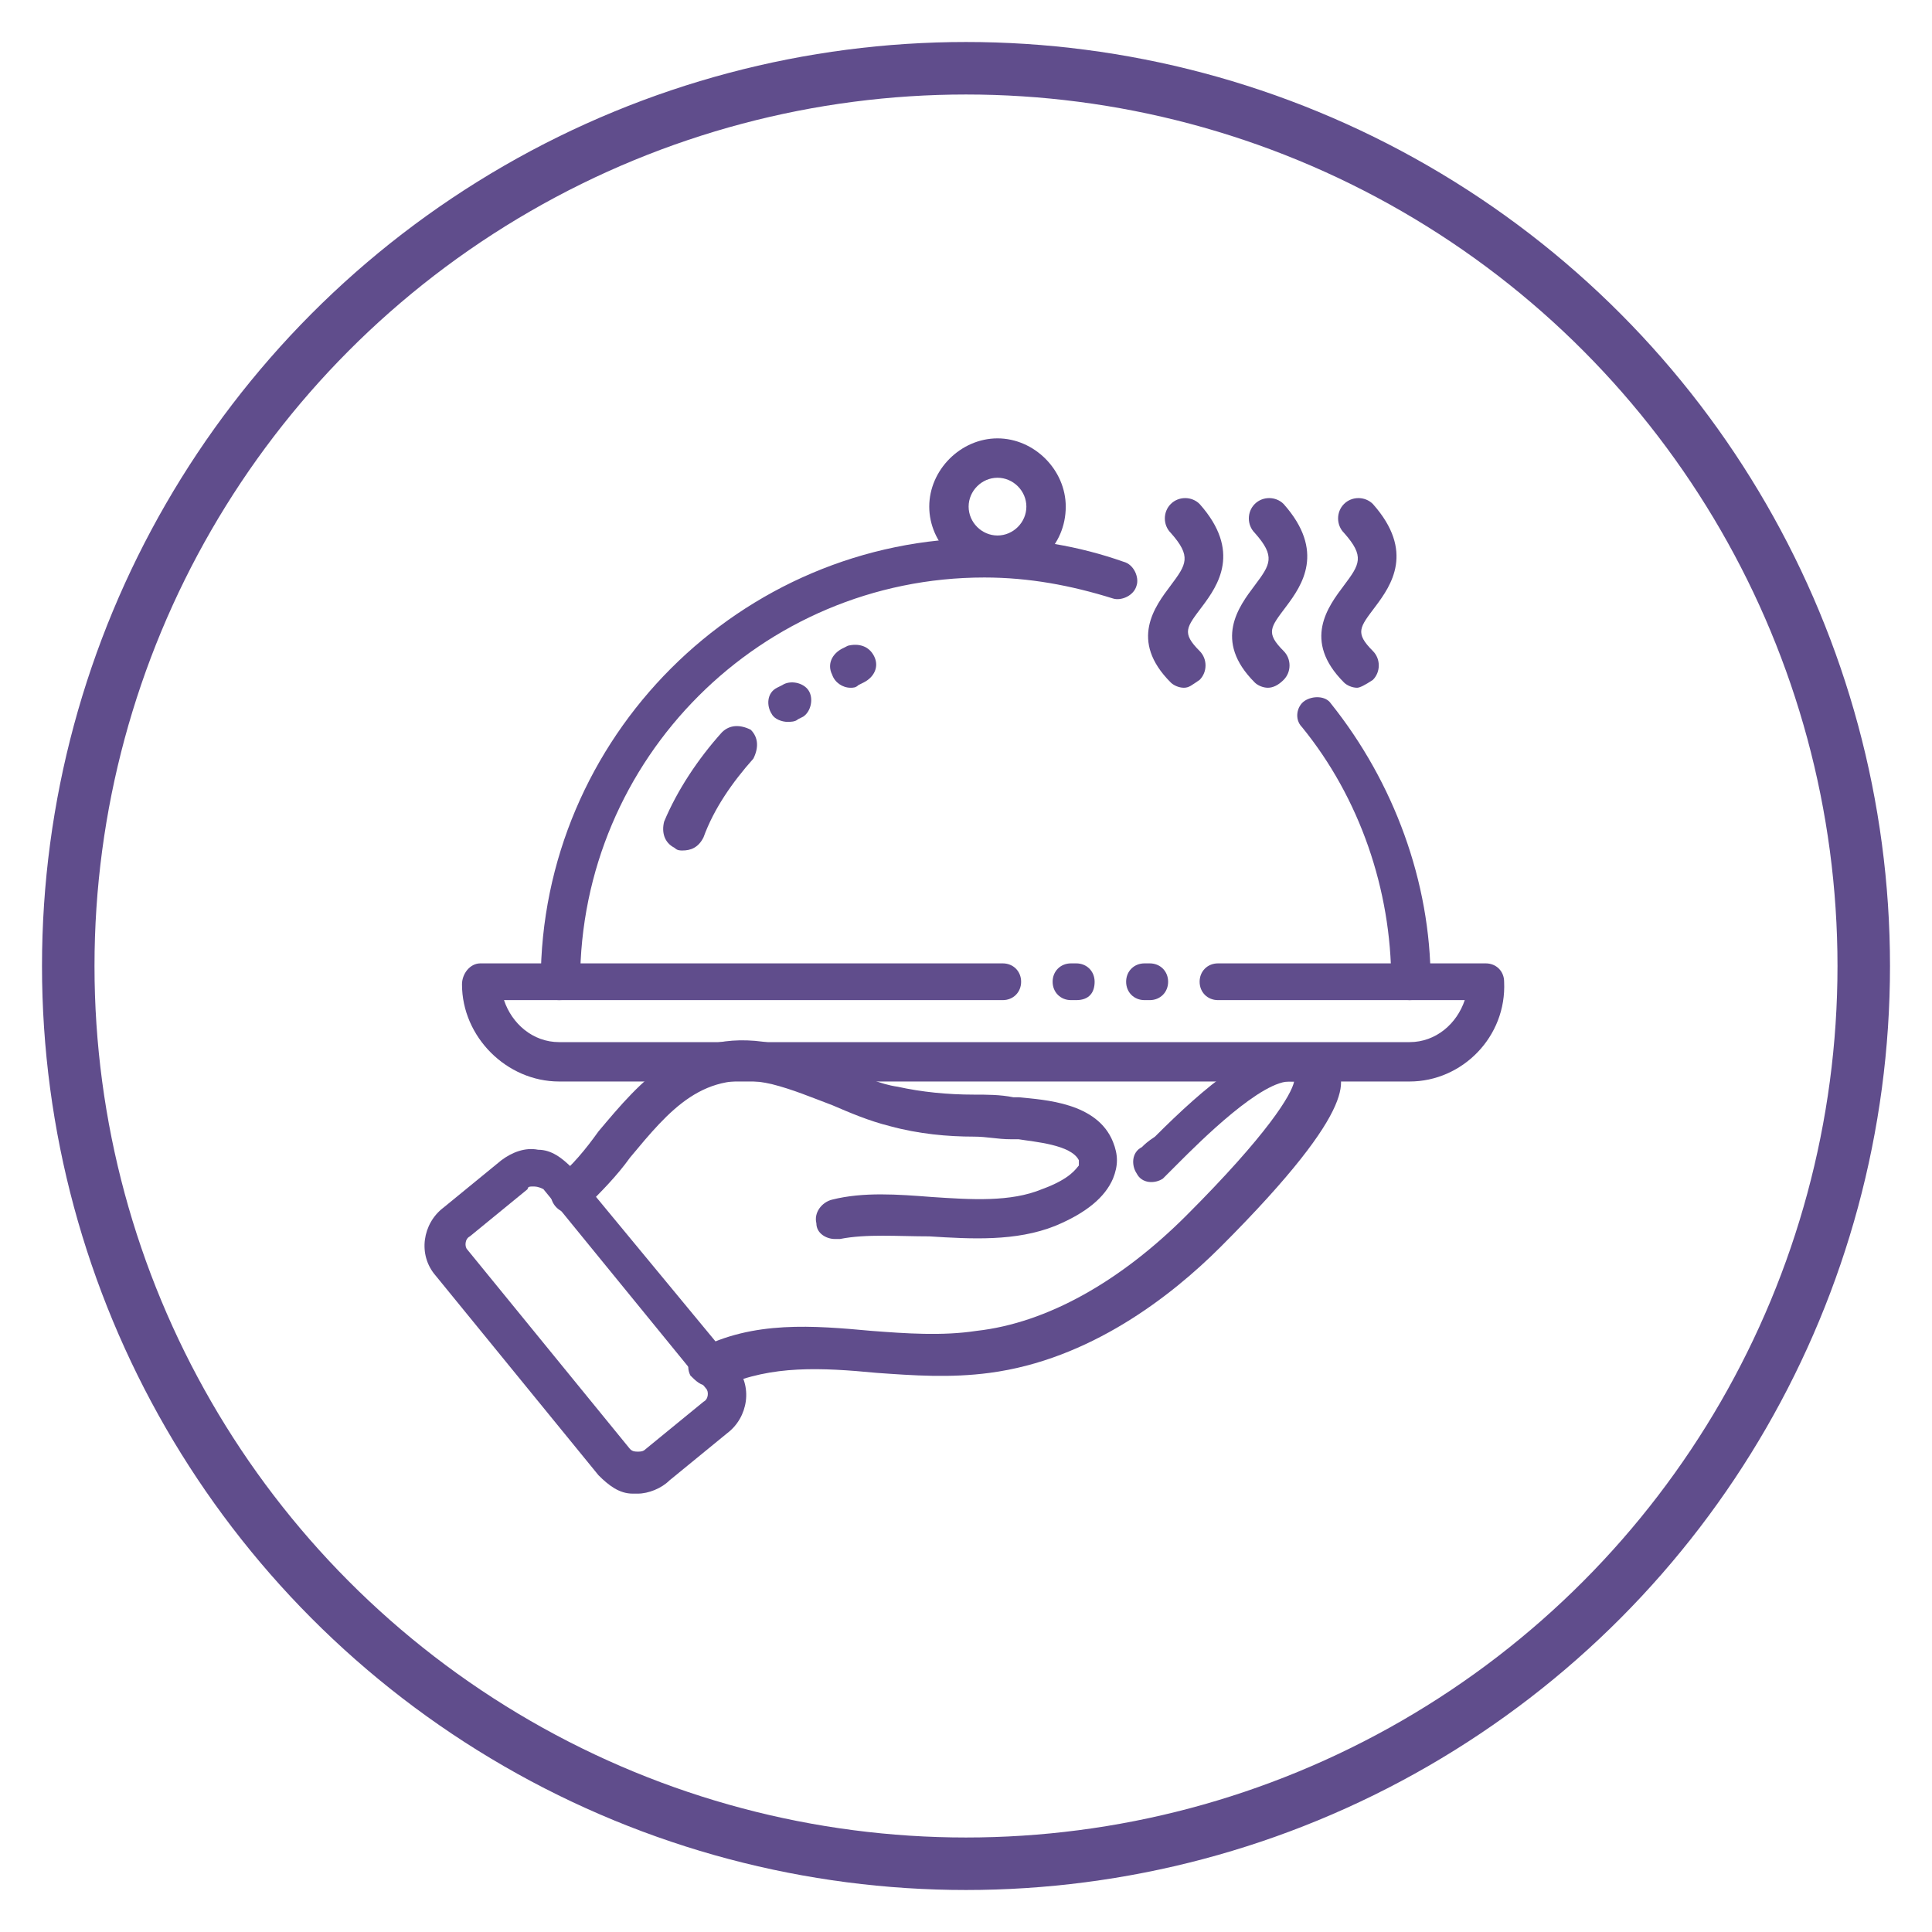 <svg xmlns="http://www.w3.org/2000/svg" xmlns:xlink="http://www.w3.org/1999/xlink" id="Layer_1" x="0px" y="0px" viewBox="0 0 73.6 73.6" style="enable-background:new 0 0 73.6 73.6;" xml:space="preserve"><style type="text/css">	.st0{fill:none;stroke:#604D8C;stroke-width:2;stroke-miterlimit:10;}	.st1{fill:#604D8C;}</style><circle class="st0" cx="36.8" cy="36.8" r="34.2"></circle><g>	<g>		<path class="st1" d="M53.7,38.1c-0.4,0-0.7-0.3-0.7-0.7c0-3.5-1.2-7-3.4-9.7c-0.3-0.3-0.2-0.8,0.1-1s0.8-0.2,1,0.1   c2.4,3,3.8,6.8,3.8,10.6C54.4,37.8,54.1,38.1,53.7,38.1z"></path>		<path class="st1" d="M21.3,38.1c-0.4,0-0.7-0.3-0.7-0.7c0-9.3,7.6-16.9,16.9-16.9c1.8,0,3.6,0.3,5.3,0.9c0.4,0.1,0.6,0.6,0.5,0.9   c-0.1,0.4-0.6,0.6-0.9,0.5c-1.6-0.5-3.2-0.8-4.9-0.8c-8.5,0-15.4,6.9-15.4,15.4C22.1,37.8,21.8,38.1,21.3,38.1z"></path>		<path class="st1" d="M26,32.4c-0.1,0-0.2,0-0.3-0.1c-0.4-0.2-0.5-0.6-0.4-1c0.5-1.2,1.3-2.4,2.2-3.4c0.3-0.3,0.7-0.3,1.1-0.1   c0.3,0.3,0.3,0.7,0.1,1.1c-0.8,0.9-1.5,1.9-1.9,3C26.6,32.3,26.3,32.4,26,32.4z"></path>		<path class="st1" d="M53.7,41.2H21.3c-2,0-3.7-1.7-3.7-3.7c0-0.4,0.3-0.8,0.7-0.8h19.9c0.4,0,0.7,0.3,0.7,0.7s-0.3,0.7-0.7,0.7   h-19c0.3,0.9,1.1,1.6,2.1,1.6h32.4c1,0,1.8-0.7,2.1-1.6h-9.4c-0.4,0-0.7-0.3-0.7-0.7s0.3-0.7,0.7-0.7h10.2c0.4,0,0.7,0.3,0.7,0.7   C57.4,39.5,55.7,41.2,53.7,41.2z"></path>		<path class="st1" d="M38,21.9c-1.4,0-2.6-1.2-2.6-2.6s1.2-2.6,2.6-2.6s2.6,1.2,2.6,2.6C40.6,20.8,39.4,21.9,38,21.9z M38,18.2   c-0.6,0-1.1,0.5-1.1,1.1s0.5,1.1,1.1,1.1s1.1-0.5,1.1-1.1S38.6,18.2,38,18.2z"></path>		<path class="st1" d="M27,52.8c-0.3,0-0.5-0.2-0.7-0.4c-0.2-0.4,0-0.8,0.3-1c2.1-1.1,4.4-0.9,6.6-0.7c1.3,0.1,2.7,0.2,4,0   c2.7-0.3,5.5-1.9,8-4.4c3.1-3.1,4-4.6,4.1-5.1h-0.1c-1.1-0.1-3.5,2.3-4.3,3.1c-0.3,0.3-0.5,0.5-0.6,0.6c-0.3,0.2-0.8,0.2-1-0.2   c-0.2-0.3-0.2-0.8,0.2-1c0.1-0.1,0.2-0.2,0.5-0.4c1.9-1.9,3.9-3.6,5.5-3.5c0.5,0,1,0.3,1.3,0.7c0.4,0.5,1.2,1.5-4.3,7   c-1.9,1.9-5,4.3-8.8,4.8c-1.5,0.2-2.9,0.1-4.3,0c-2.1-0.2-4-0.3-5.8,0.5C27.3,52.7,27.2,52.8,27,52.8z"></path>		<path class="st1" d="M31.8,47.2c-0.3,0-0.7-0.2-0.7-0.6c-0.1-0.4,0.2-0.8,0.6-0.9c1.2-0.3,2.5-0.2,3.8-0.1c1.5,0.1,3,0.2,4.2-0.3   c1.1-0.4,1.3-0.8,1.4-0.9c0,0,0-0.1,0-0.2c-0.3-0.6-1.7-0.7-2.3-0.8h-0.3c-0.5,0-0.9-0.1-1.4-0.1c-1,0-2.1-0.1-3.2-0.4   c-0.8-0.2-1.5-0.5-2.2-0.8c-0.8-0.3-1.5-0.6-2.3-0.8c-2.6-0.6-3.9,1-5.4,2.8c-0.5,0.7-1.1,1.3-1.7,1.9c-0.3,0.3-0.8,0.3-1.1,0   c-0.3-0.3-0.3-0.8,0-1.1c0.6-0.5,1.1-1.1,1.6-1.8c1.6-1.9,3.4-4.1,6.9-3.3c0.9,0.2,1.7,0.5,2.5,0.9c0.7,0.3,1.3,0.6,2,0.7   c0.9,0.2,1.9,0.3,2.9,0.3c0.5,0,1,0,1.5,0.1h0.2c1,0.1,3,0.2,3.6,1.7c0.2,0.5,0.2,0.9,0,1.4c-0.3,0.7-1,1.3-2.2,1.8   c-1.5,0.6-3.2,0.5-4.8,0.4c-1.2,0-2.4-0.1-3.4,0.1C31.9,47.2,31.9,47.2,31.8,47.2z"></path>		<path class="st1" d="M24.3,56.9c-0.1,0-0.1,0-0.2,0c-0.5,0-0.9-0.3-1.3-0.7l-6.2-7.6c-0.7-0.8-0.5-2,0.3-2.6l2.2-1.8   c0.4-0.3,0.9-0.5,1.4-0.4c0.5,0,0.9,0.3,1.3,0.7L28,52c0.7,0.8,0.5,2-0.3,2.6l0,0l-2.2,1.8C25.2,56.7,24.7,56.9,24.3,56.9z    M20.3,45.2c-0.1,0-0.2,0-0.2,0.1l-2.2,1.8c-0.2,0.1-0.2,0.4-0.1,0.5l6.2,7.6c0.1,0.1,0.2,0.1,0.3,0.1c0.1,0,0.2,0,0.3-0.1   l2.2-1.8c0.2-0.1,0.2-0.4,0.1-0.5l-6.2-7.6C20.5,45.2,20.4,45.2,20.3,45.2L20.3,45.2z M27.2,54L27.2,54L27.2,54z"></path>		<path class="st1" d="M43.8,38.1h-0.2c-0.4,0-0.7-0.3-0.7-0.7s0.3-0.7,0.7-0.7h0.2c0.4,0,0.7,0.3,0.7,0.7S44.2,38.1,43.8,38.1z    M41,38.1h-0.2c-0.4,0-0.7-0.3-0.7-0.7s0.3-0.7,0.7-0.7H41c0.4,0,0.7,0.3,0.7,0.7S41.5,38.1,41,38.1z"></path>		<path class="st1" d="M30,27.5c-0.2,0-0.5-0.1-0.6-0.3c-0.2-0.3-0.2-0.8,0.2-1l0.2-0.1c0.3-0.2,0.8-0.1,1,0.2   c0.2,0.3,0.1,0.8-0.2,1l-0.2,0.1C30.3,27.5,30.1,27.5,30,27.5z M32.4,26.2c-0.3,0-0.6-0.2-0.7-0.5c-0.2-0.4,0-0.8,0.4-1l0.2-0.1   c0.4-0.1,0.8,0,1,0.4s0,0.8-0.4,1l-0.2,0.1C32.6,26.2,32.5,26.2,32.4,26.2z"></path>		<path class="st1" d="M45.1,26.2c-0.2,0-0.4-0.1-0.5-0.2c-1.6-1.6-0.6-2.9,0-3.7c0.6-0.8,0.8-1.1,0-2c-0.3-0.3-0.3-0.8,0-1.1   c0.3-0.3,0.8-0.3,1.1,0c1.6,1.8,0.7,3.1,0.1,3.9c-0.6,0.8-0.8,1-0.1,1.7c0.3,0.3,0.3,0.8,0,1.1C45.4,26.1,45.3,26.2,45.1,26.2z"></path>		<path class="st1" d="M48.3,26.2c-0.2,0-0.4-0.1-0.5-0.2c-1.6-1.6-0.6-2.9,0-3.7c0.6-0.8,0.8-1.1,0-2c-0.3-0.3-0.3-0.8,0-1.1   c0.3-0.3,0.8-0.3,1.1,0c1.6,1.8,0.7,3.1,0.1,3.9c-0.6,0.8-0.8,1-0.1,1.7c0.3,0.3,0.3,0.8,0,1.1C48.7,26.1,48.5,26.2,48.3,26.2z"></path>		<path class="st1" d="M51.7,26.2c-0.2,0-0.4-0.1-0.5-0.2c-1.6-1.6-0.6-2.9,0-3.7c0.6-0.8,0.8-1.1,0-2c-0.3-0.3-0.3-0.8,0-1.1   c0.3-0.3,0.8-0.3,1.1,0c1.6,1.8,0.7,3.1,0.1,3.9c-0.6,0.8-0.8,1-0.1,1.7c0.3,0.3,0.3,0.8,0,1.1C52,26.1,51.8,26.2,51.7,26.2z"></path>	</g></g></svg>
